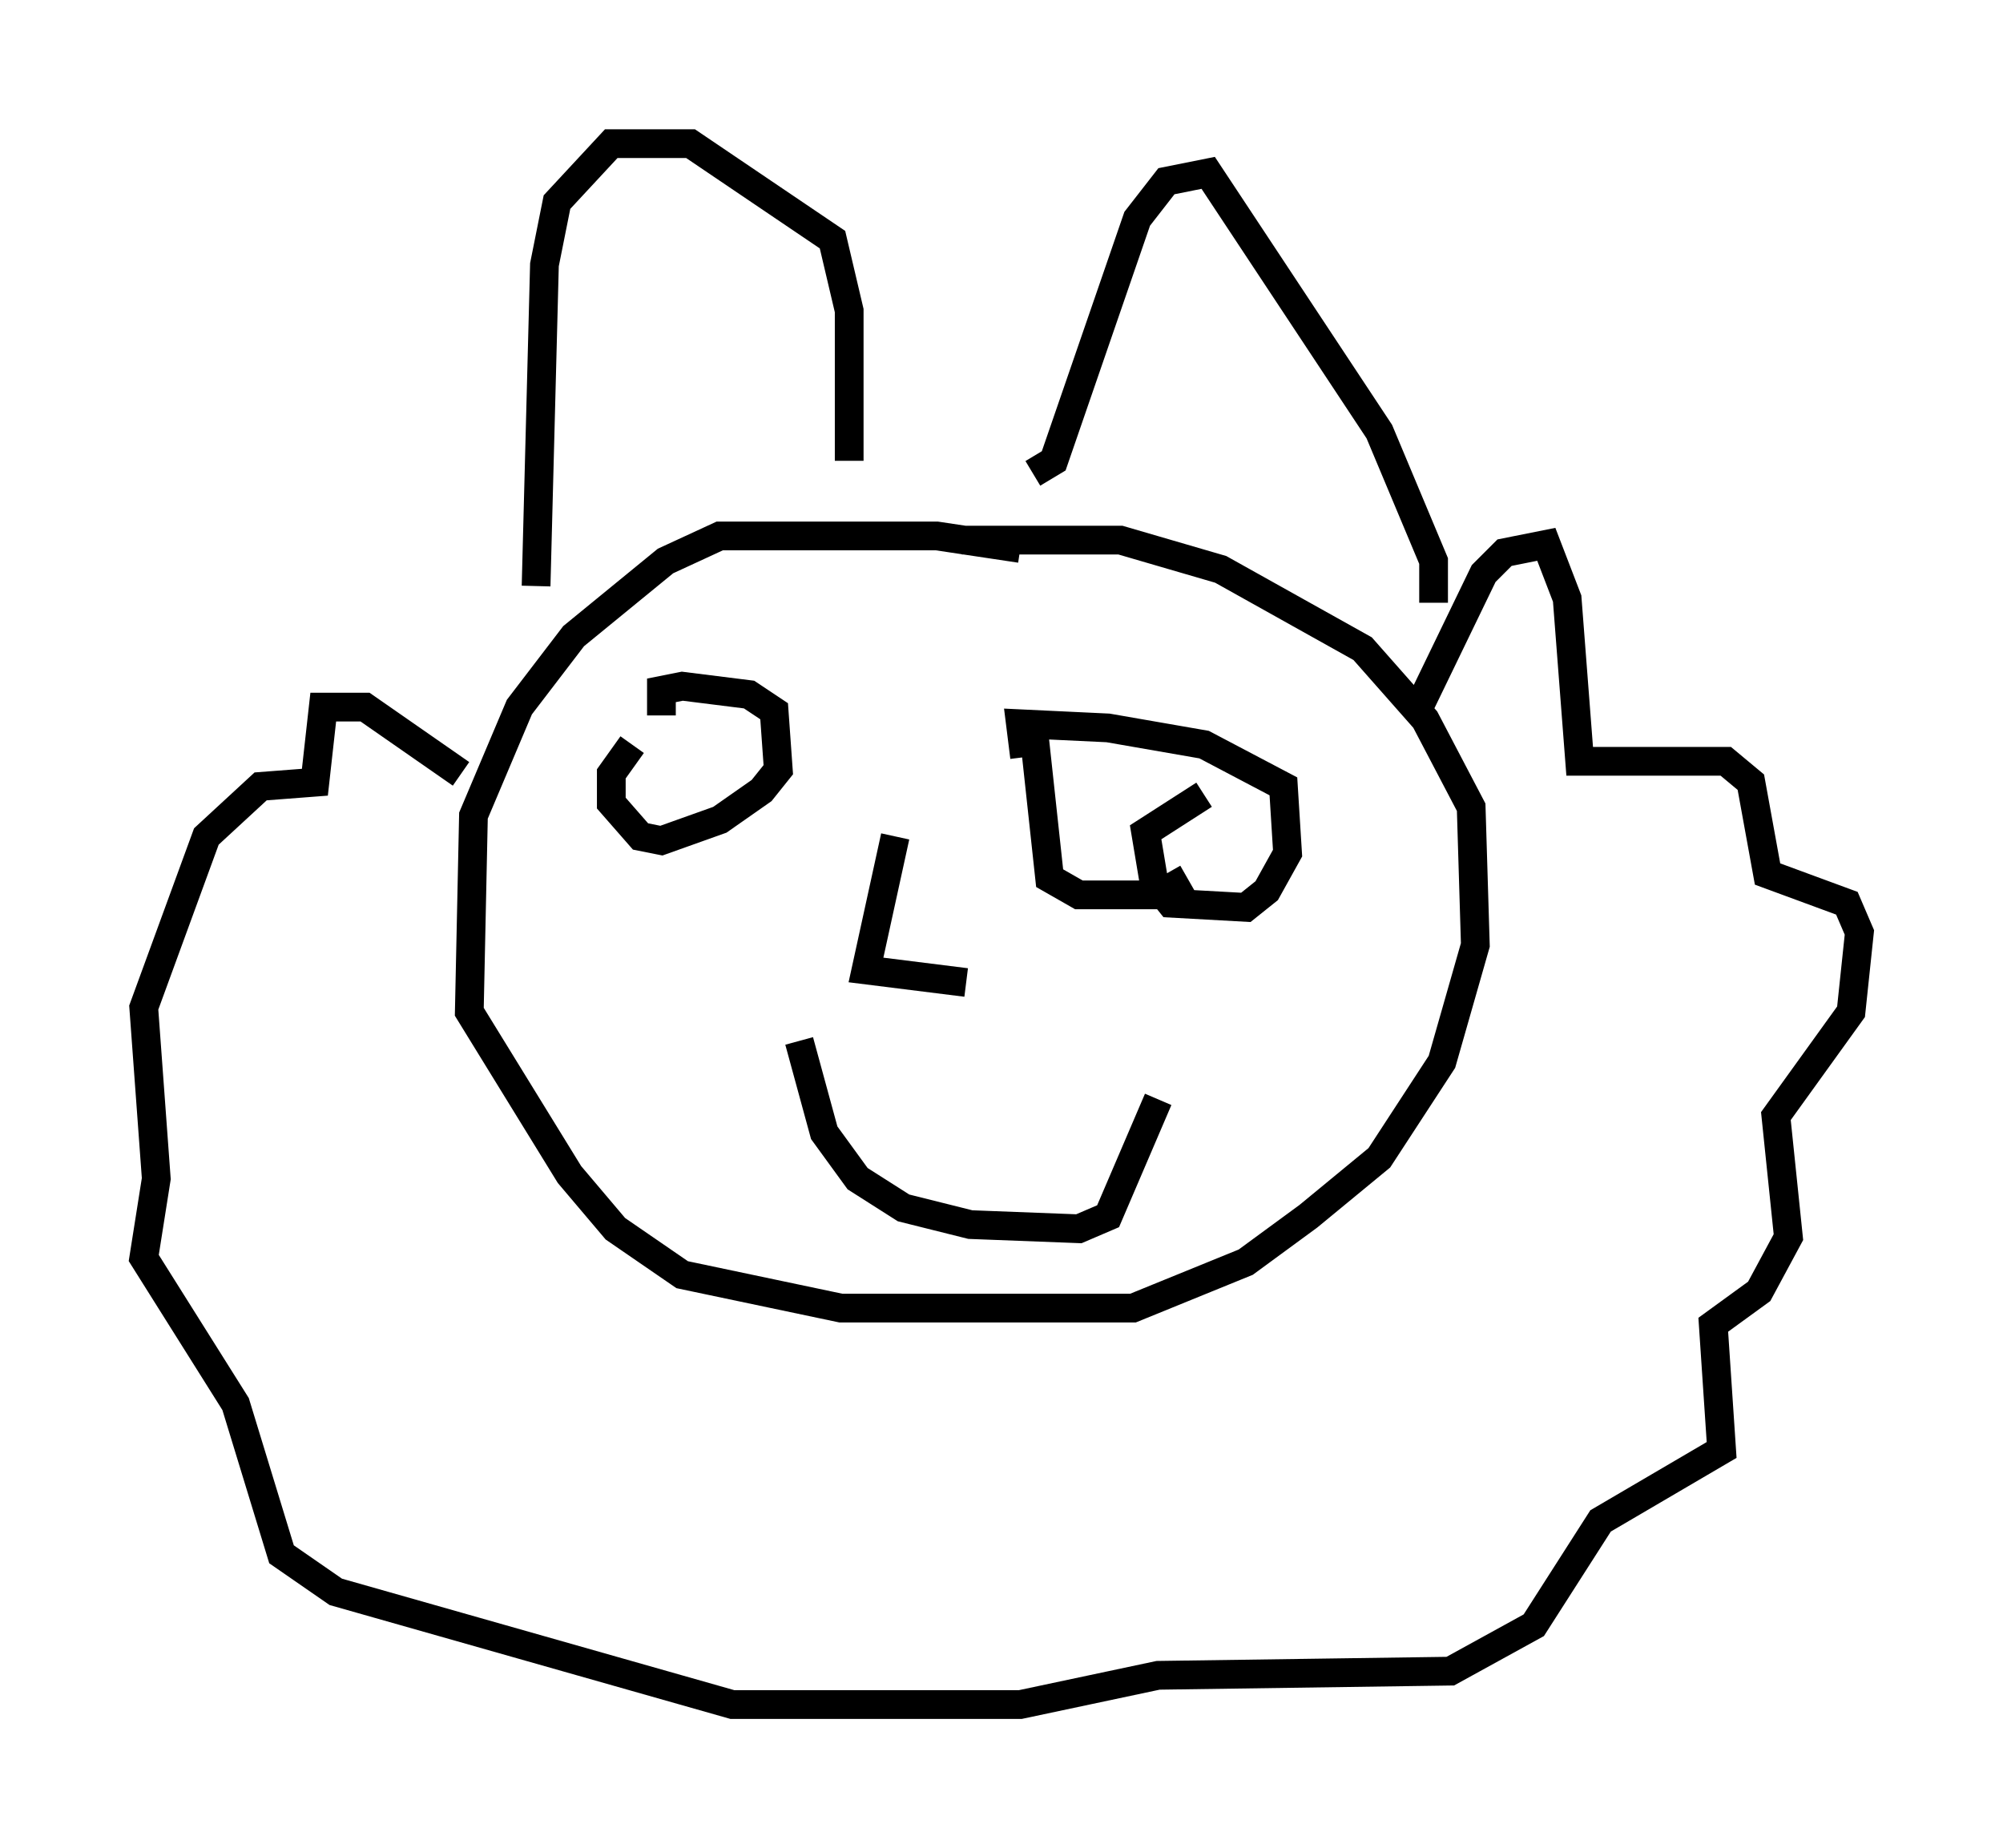 <?xml version="1.0" encoding="utf-8" ?>
<svg baseProfile="full" height="64.324" version="1.1" width="69.698" xmlns="http://www.w3.org/2000/svg" xmlns:ev="http://www.w3.org/2001/xml-events" xmlns:xlink="http://www.w3.org/1999/xlink"><defs /><rect fill="white" height="64.324" width="69.698" x="0" y="0" /><path d="M37.827, 20.106 m-2.324, -1.017 l-2.905, -0.436 -7.553, 0.0 l-1.888, 0.872 -3.196, 2.615 l-1.888, 2.469 -1.598, 3.777 l-0.145, 6.827 3.486, 5.665 l1.598, 1.888 2.324, 1.598 l5.52, 1.162 10.168, 0.0 l3.922, -1.598 2.179, -1.598 l2.469, -2.034 2.179, -3.341 l1.162, -4.067 -0.145, -4.793 l-1.598, -3.05 -2.179, -2.469 l-4.939, -2.76 -3.486, -1.017 l-5.52, 0.0 m-14.816, 1.598 l0.291, -11.184 0.436, -2.179 l1.888, -2.034 2.76, 0.0 l4.939, 3.341 0.581, 2.469 l0.0, 5.229 m6.391, 0.436 l0.726, -0.436 2.905, -8.425 l1.017, -1.307 1.453, -0.291 l5.955, 9.006 1.888, 4.503 l0.0, 1.453 m-0.436, 3.486 l2.179, -4.503 0.726, -0.726 l1.453, -0.291 0.726, 1.888 l0.436, 5.665 5.084, 0.0 l0.872, 0.726 0.581, 3.196 l2.76, 1.017 0.436, 1.017 l-0.291, 2.76 -2.615, 3.631 l0.436, 4.212 -1.017, 1.888 l-1.598, 1.162 0.291, 4.358 l-4.212, 2.469 -2.324, 3.631 l-2.905, 1.598 -10.168, 0.145 l-4.793, 1.017 -10.022, 0.0 l-13.799, -3.922 -1.888, -1.307 l-1.598, -5.229 -3.196, -5.084 l0.436, -2.76 -0.436, -5.955 l2.179, -5.955 1.888, -1.743 l1.888, -0.145 0.291, -2.615 l1.453, 0.0 3.341, 2.324 m5.955, -1.017 l-0.726, 1.017 0.0, 1.017 l1.017, 1.162 0.726, 0.145 l2.034, -0.726 1.453, -1.017 l0.581, -0.726 -0.145, -2.034 l-0.872, -0.581 -2.324, -0.291 l-0.726, 0.145 0.0, 0.872 m18.883, 2.76 l-2.034, 1.307 0.291, 1.743 l0.581, 0.726 2.615, 0.145 l0.726, -0.581 0.726, -1.307 l-0.145, -2.324 -2.76, -1.453 l-3.341, -0.581 -3.05, -0.145 l0.145, 1.162 m-7.844, 9.877 l0.872, 3.196 1.162, 1.598 l1.598, 1.017 2.324, 0.581 l3.777, 0.145 1.017, -0.436 l1.743, -4.067 m-4.358, -13.073 l0.581, 5.374 1.017, 0.581 l2.76, 0.0 1.017, -0.581 m-10.168, -1.453 l-1.017, 4.648 3.486, 0.436 m2.905, 0.0 l0.0, 0.0 " fill="none" stroke="black" stroke-width="1" /></svg>
